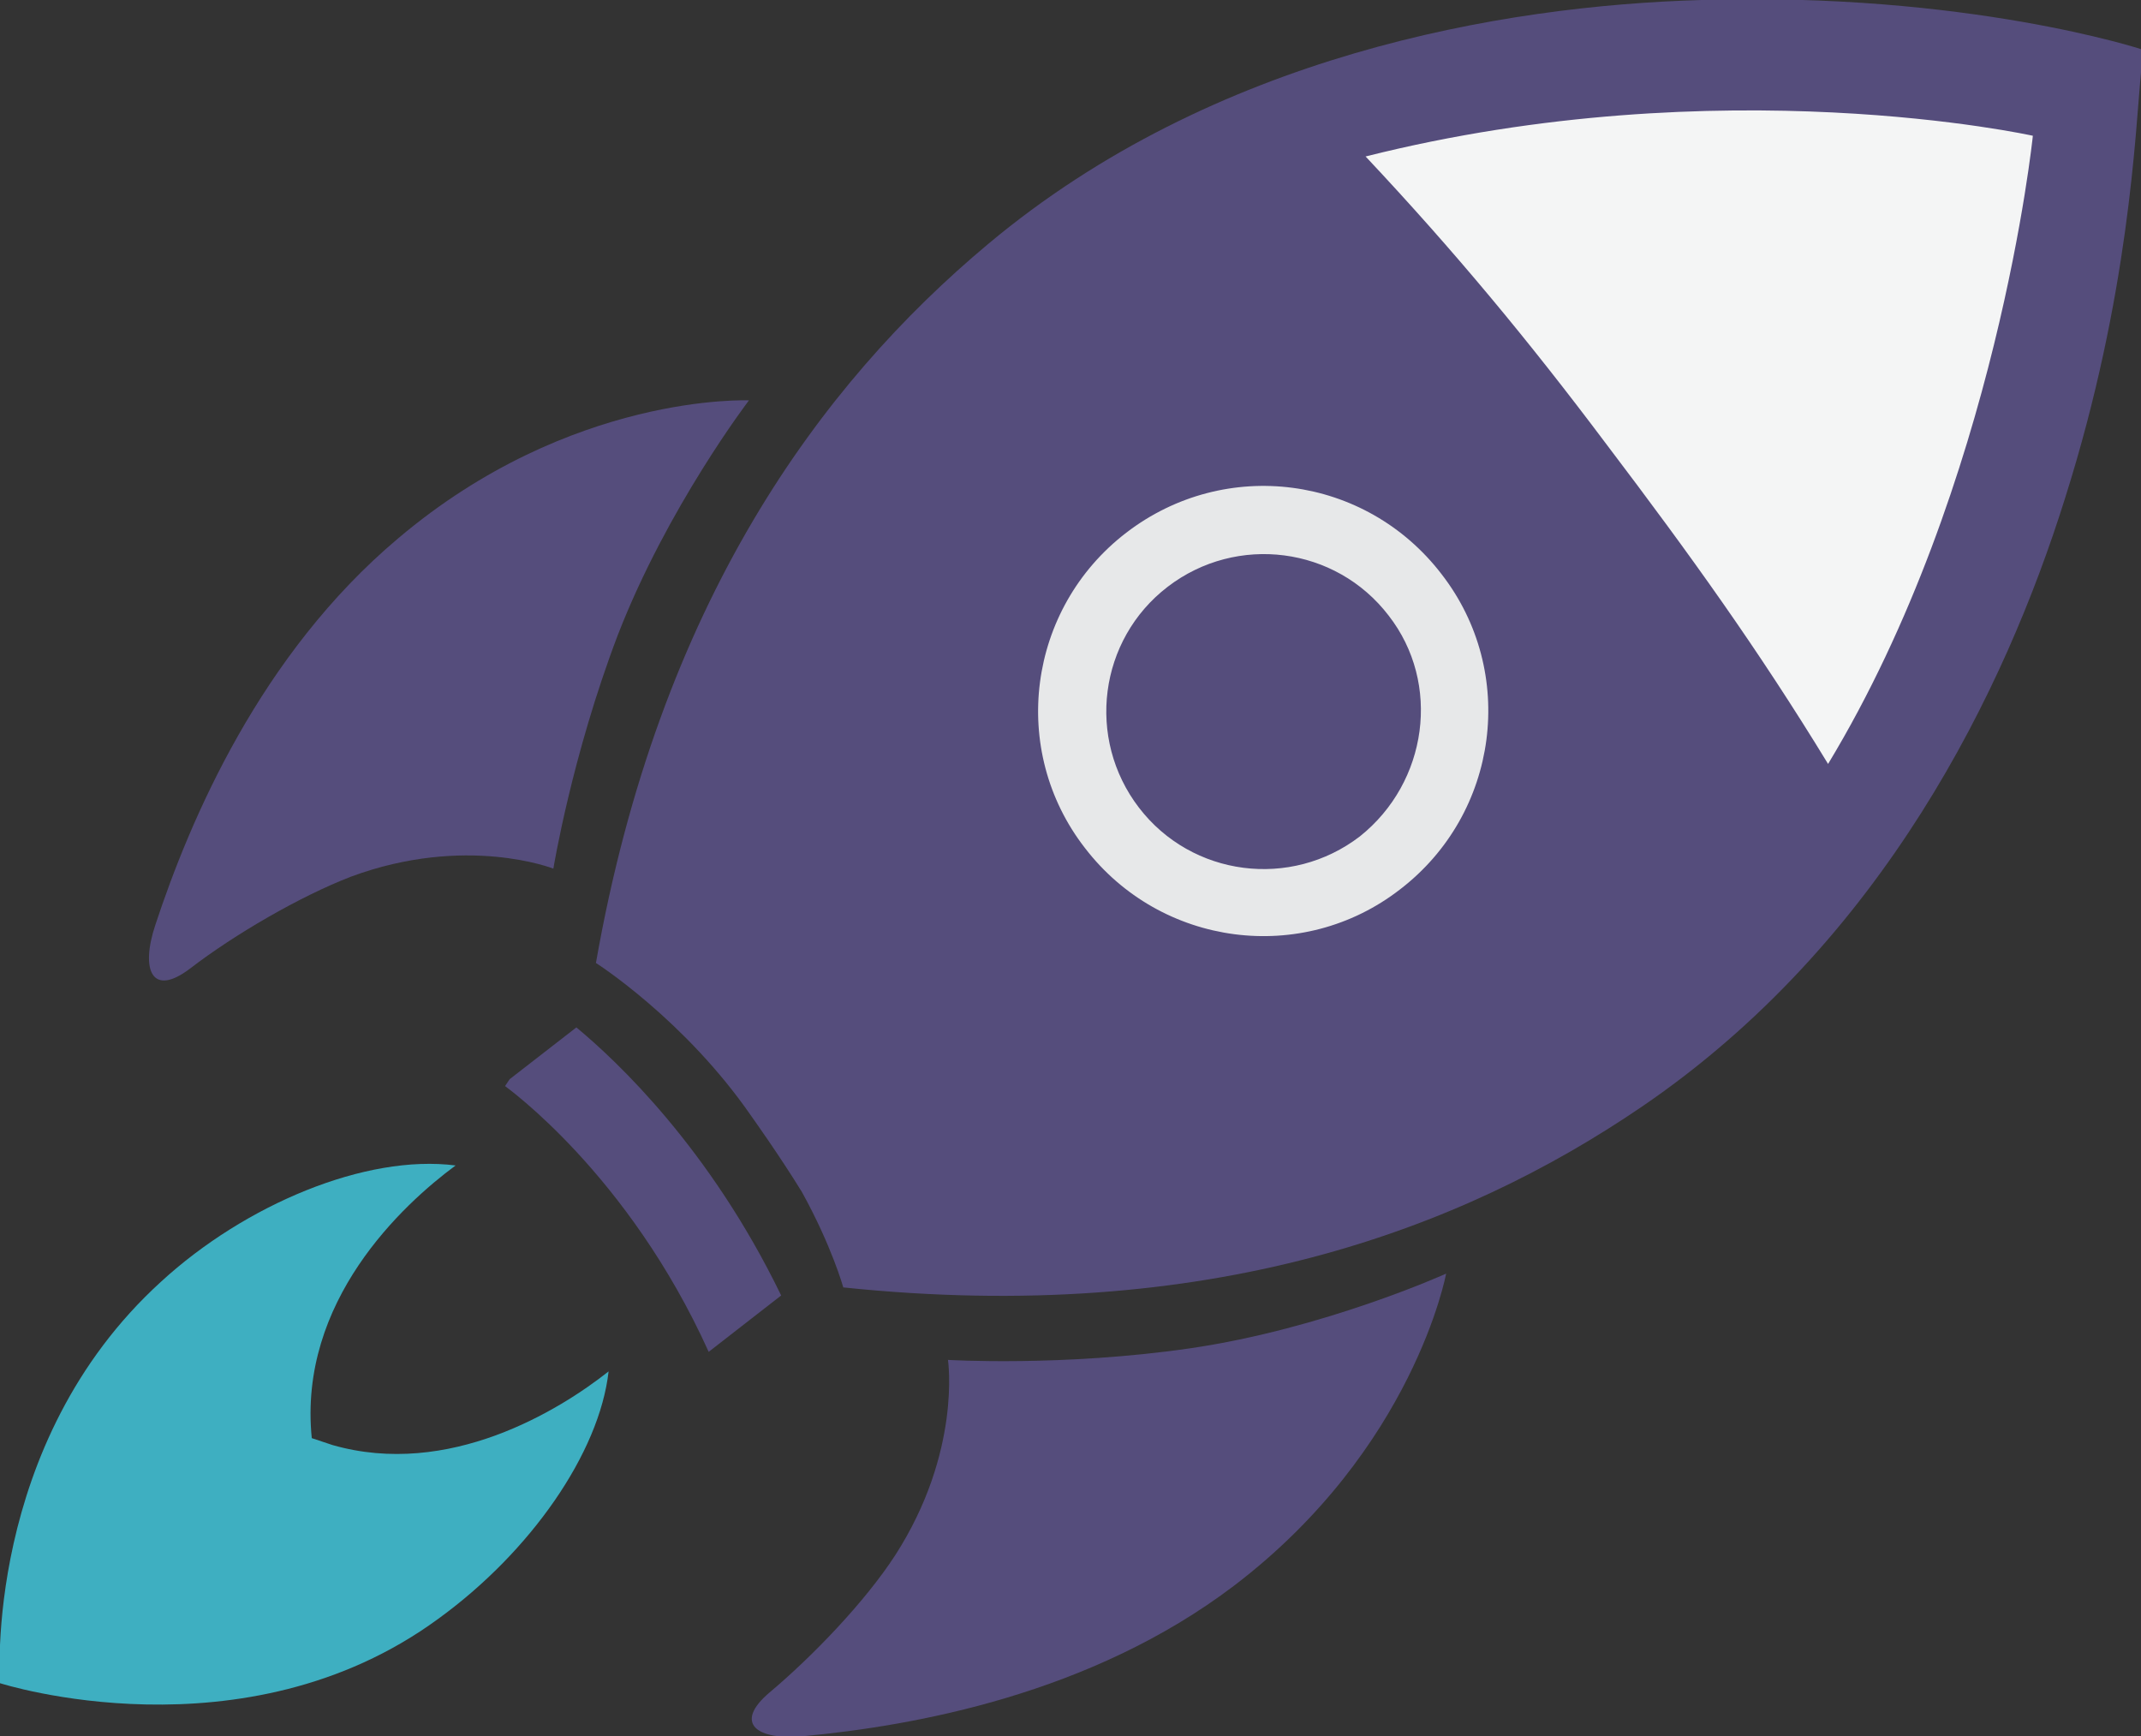 <?xml version="1.0" encoding="utf-8"?>
<!-- Generator: Adobe Illustrator 19.2.1, SVG Export Plug-In . SVG Version: 6.00 Build 0)  -->
<svg version="1.1" id="Lager_1" xmlns="http://www.w3.org/2000/svg" xmlns:xlink="http://www.w3.org/1999/xlink" x="0px" y="0px"
	 width="186.1px" height="150.9px" viewBox="0 0 186.1 150.9" style="enable-background:new 0 0 186.1 150.9;" xml:space="preserve"
	>
<rect x="0" y="0" width="186.1" height="150.9" fill="#333333" stroke="none"/>
<style type="text/css">
	.st0{fill:#554D7C;}
	.st1{fill:#E7E8E9;}
	.st2{fill:#3EAFC1;}
	.st3{fill:#F4F5F5;}
</style>
<g>
	<path class="st0" d="M65.3,97c-5.8-8.4-13.5-13.3-13.5-13.3c5.5-31.3,19.5-50.3,34.1-62.5c19.6-16.4,44.6-20.7,62-21.2
		c23.1-0.7,38.3,4.3,38.3,4.3l-0.1,2c-0.5,5.2-1,19.3-6.6,37c-5.2,16.6-15.8,38.6-36.8,52.9c-15.7,10.7-37.7,19-69.4,15.7
		c0,0-1-3.6-3.6-8.3C67.8,100.5,65.3,97,65.3,97z"/>
	<path class="st1" d="M94.3,73.7c-6.6-8.5-5-20.8,3.6-27.4s20.8-5,27.4,3.6c6.6,8.5,5,20.8-3.6,27.4
		C113.2,83.9,100.9,82.3,94.3,73.7z M120.7,53.5c-4.6-6-13.2-7.1-19.2-2.5c-6,4.6-7.1,13.2-2.5,19.2c4.6,6,13.2,7.1,19.2,2.5
		C124.1,68,125.3,59.4,120.7,53.5z"/>
	<path class="st0" d="M65.1,34.8c0,0-15.5-0.7-30.5,12c-12,10.1-18.1,24.5-21.1,33.6c-1.3,3.9-0.3,6.3,3,3.8c3.9-3,9.6-6.3,14-8
		c10-3.7,17.6-0.7,17.6-0.7s1.6-9.8,5.6-20.3C58,44.1,65.1,34.8,65.1,34.8z"/>
	<path class="st0" d="M125.7,110.7c0,0-2.8,15.2-18.4,27.1c-12.5,9.5-27.9,12.2-37.4,13.1c-4.1,0.4-6.2-1.1-3-3.8
		c3.8-3.2,8.3-7.9,10.9-11.9c5.8-9,4.6-17,4.6-17s9.9,0.6,21-1C115.1,115.5,125.7,110.7,125.7,110.7z"/>
	<path class="st0" d="M67.9,112.6c-6.2-12.8-14.3-20.4-17.8-23.3l-5.8,4.5l-0.4,0.6c0.1,0.1,10.7,7.6,17.7,23.1L67.9,112.6z"/>
	<g>
		<path class="st2" d="M52.9,119.2c-4.3,3.4-13.9,9.3-24,6.4l-1.8-0.6c-1.2-11.9,7.9-20.3,12.5-23.7c-7.8-1-18.3,3.4-25.6,10.1
			C-1.5,125.5,0,146.3,0,146.3s21.2,6.8,38.1-5.6C46.1,134.9,52.1,126.3,52.9,119.2z"/>
	</g>
	<path class="st3" d="M139.7,38.7c7.2,9.5,13.1,17.7,19.2,27.7c14.7-24.3,17.8-54.6,17.8-54.6s-27-6-58,1.8
		C126.4,21.8,132.8,29.5,139.7,38.7z"/>
</g>
</svg>
